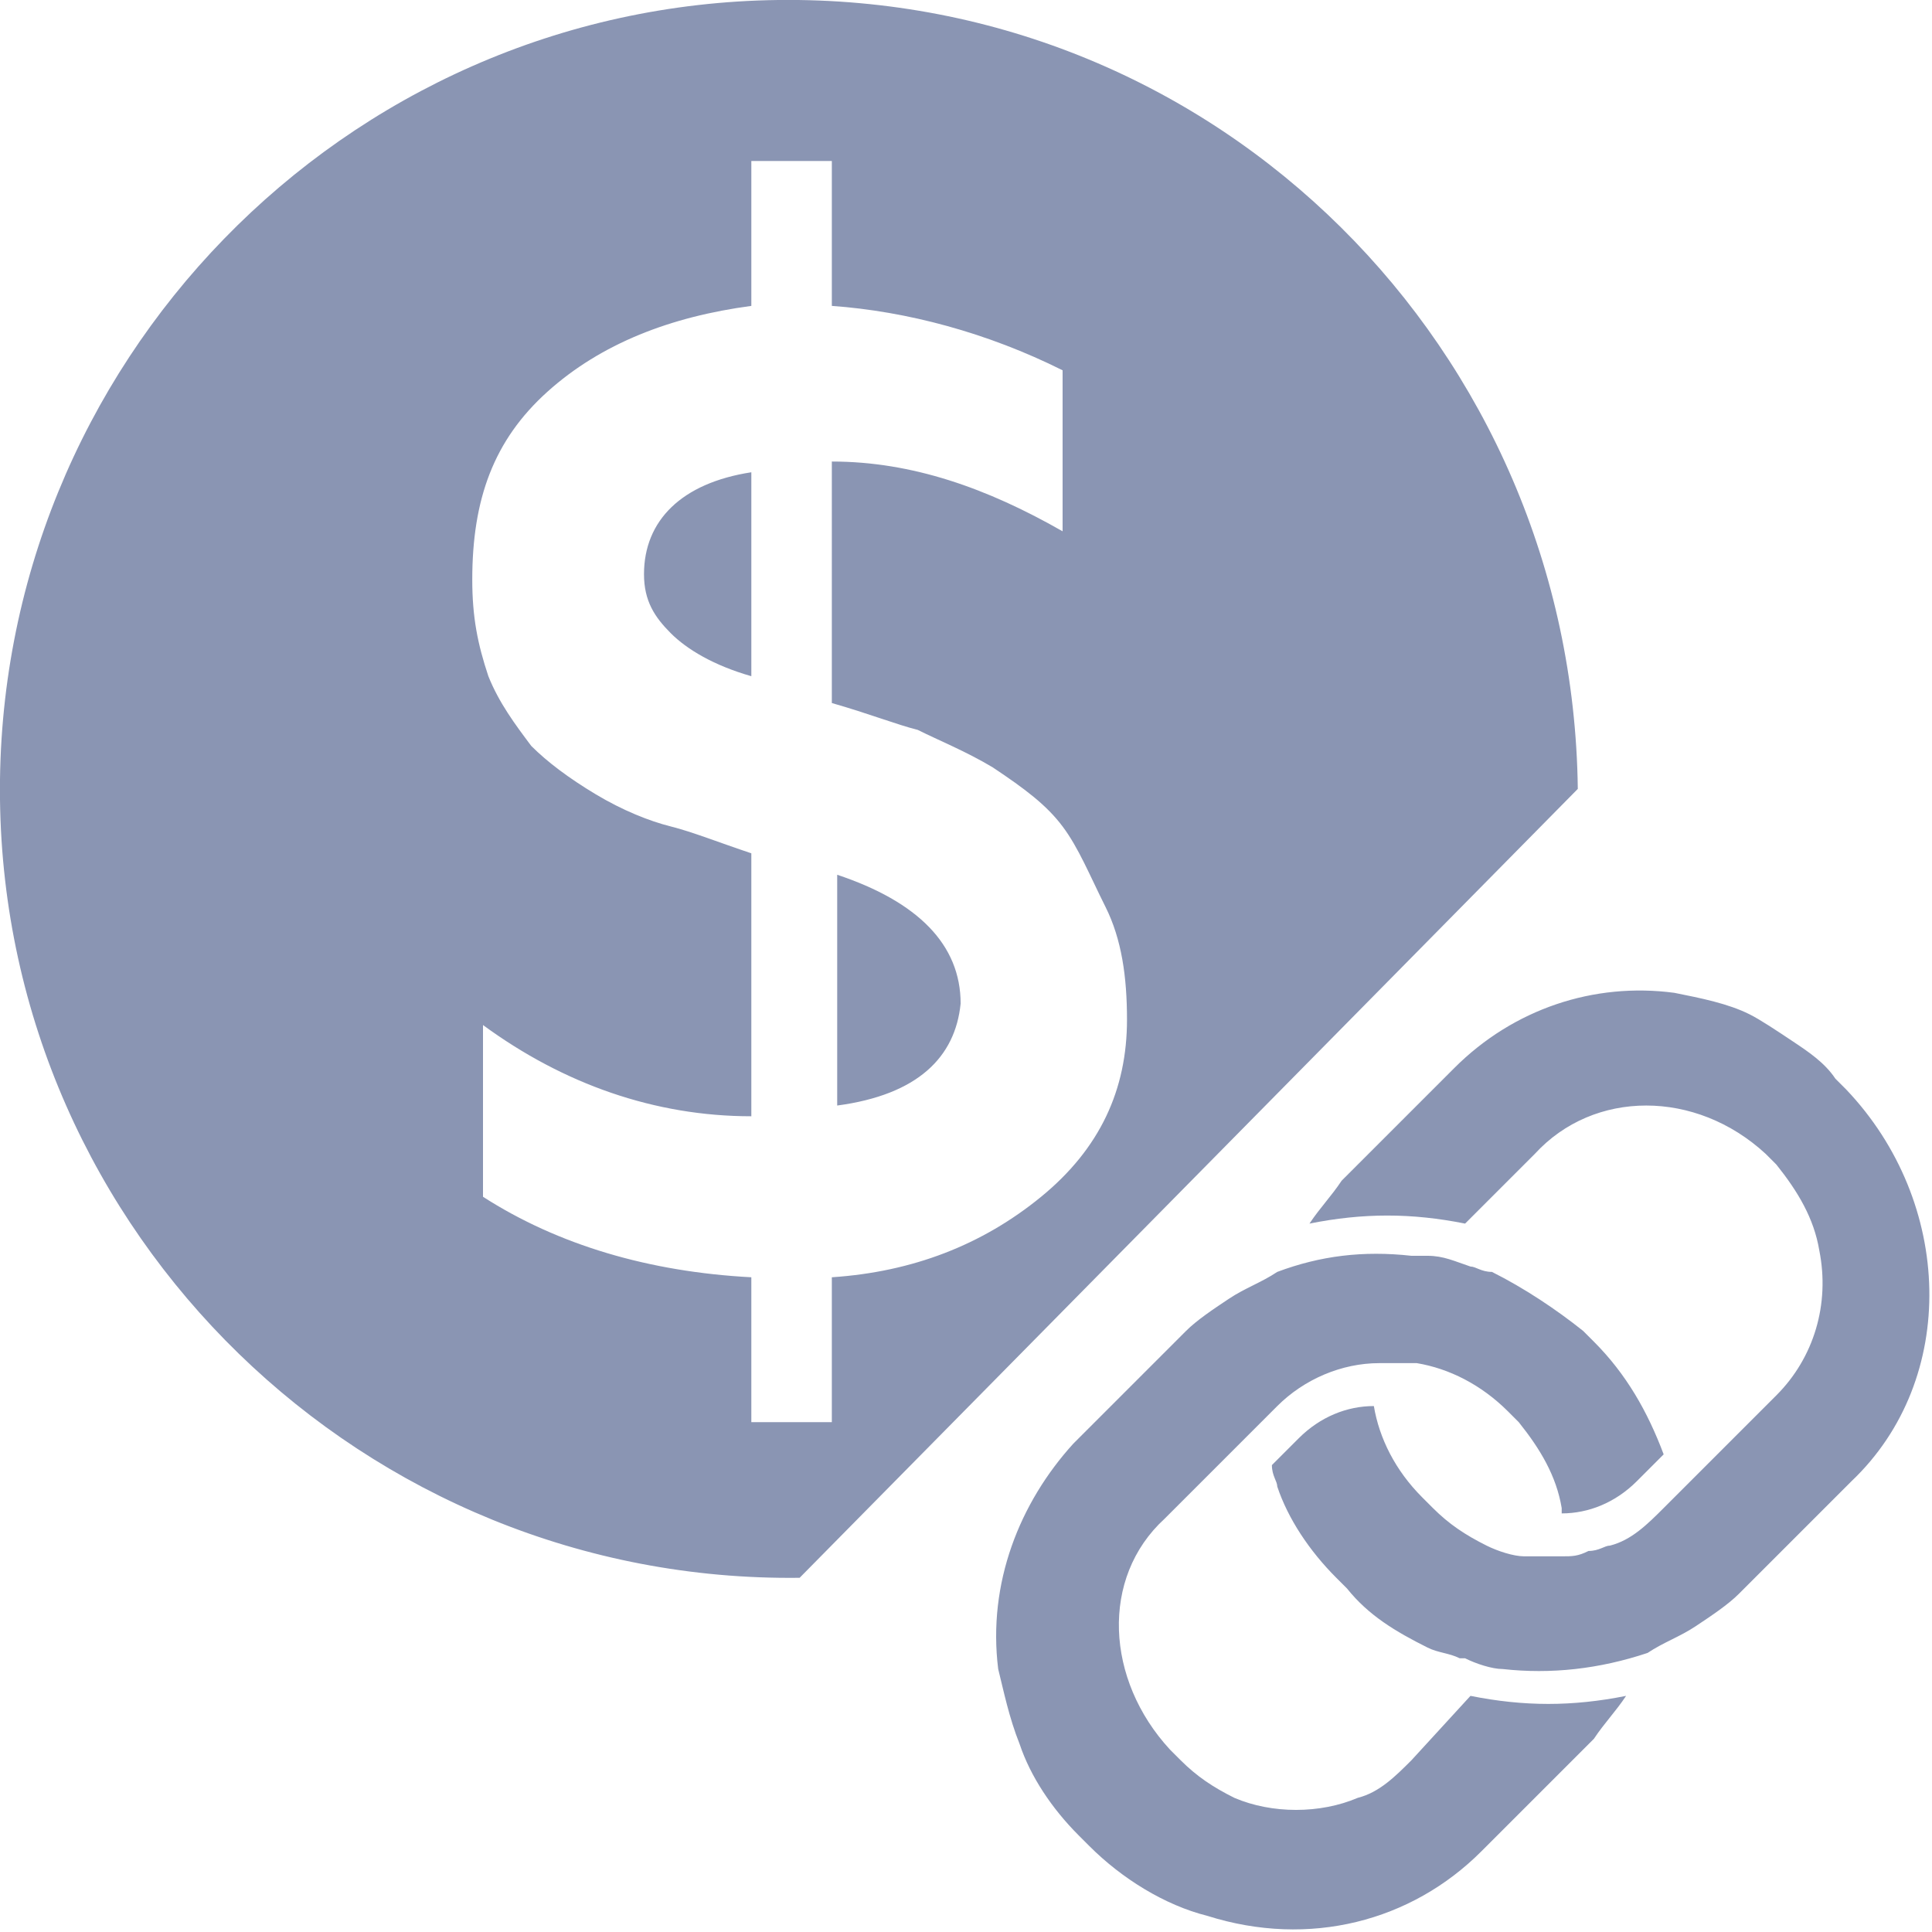 <?xml version="1.0" encoding="utf-8"?>
<!-- Generator: Adobe Illustrator 21.1.0, SVG Export Plug-In . SVG Version: 6.00 Build 0)  -->
<svg version="1.1" id="Ebene_1" xmlns="http://www.w3.org/2000/svg" xmlns:xlink="http://www.w3.org/1999/xlink" x="0px" y="0px"
	 viewBox="0 0 36 36" style="enable-background:new 0 0 36 36;" xml:space="preserve">
<style type="text/css">
	.st0{fill:#8A95B3;}
</style>
<path id="link-cost-supported-a_1_" class="st0" d="M29.4,14.7L14.9,29.4C6.8,29.5,0.1,23,0,14.9C-0.1,6.8,6.4,0.1,14.5,0
	C22.7-0.1,29.3,6.5,29.4,14.7z M8.8,10.8c0,0.7,0.1,1.2,0.3,1.8c0.2,0.5,0.5,0.9,0.8,1.3c0.3,0.3,0.7,0.6,1.2,0.9
	c0.5,0.3,1,0.5,1.4,0.6c0.4,0.1,0.9,0.3,1.5,0.5v4.9c-1.8,0-3.5-0.6-5-1.7v3.2c1.4,0.9,3.1,1.4,5,1.5v2.7h1.5v-2.7
	c1.5-0.1,2.8-0.6,3.9-1.5s1.6-2,1.6-3.3c0-0.8-0.1-1.5-0.4-2.1s-0.5-1.1-0.8-1.5c-0.3-0.4-0.7-0.7-1.3-1.1c-0.5-0.3-1-0.5-1.4-0.7
	c-0.4-0.1-0.9-0.3-1.6-0.5V8.6c1.5,0,2.9,0.5,4.3,1.3V6.9c-1.4-0.7-2.9-1.1-4.3-1.2V3H14v2.7c-1.5,0.2-2.8,0.7-3.8,1.6
	S8.8,9.3,8.8,10.8z M12,10.7c0-1,0.7-1.7,2-1.9v3.8c-0.7-0.2-1.2-0.5-1.5-0.8C12.2,11.5,12,11.2,12,10.7z M15.6,20.6v-4.3
	c1.5,0.5,2.3,1.3,2.3,2.4C17.8,19.7,17.1,20.4,15.6,20.6z M27.4,31.6c1,0.2,1.9,0.2,2.9,0c-0.2,0.3-0.4,0.5-0.6,0.8l-2.1,2.1
	c-1.3,1.3-3.2,1.8-5.1,1.2c-0.8-0.2-1.6-0.7-2.2-1.3l-0.2-0.2c-0.5-0.5-0.9-1.1-1.1-1.7c-0.2-0.5-0.3-1-0.4-1.4
	C18.4,29.5,19,28,20,26.9l2.1-2.1c0.2-0.2,0.5-0.4,0.8-0.6c0.3-0.2,0.6-0.3,0.9-0.5c0.8-0.3,1.6-0.4,2.5-0.3c0.1,0,0.2,0,0.3,0
	c0.3,0,0.5,0.1,0.8,0.2c0.1,0,0.2,0.1,0.4,0.1c0.6,0.3,1.2,0.7,1.7,1.1l0.2,0.2c0.6,0.6,1,1.3,1.3,2.1l-0.5,0.5
	c-0.4,0.4-0.9,0.6-1.4,0.6c0,0,0-0.1,0-0.1c-0.1-0.6-0.4-1.1-0.8-1.6l-0.2-0.2c-0.5-0.5-1.1-0.8-1.7-0.9c-0.2,0-0.5,0-0.7,0
	c-0.7,0-1.4,0.3-1.9,0.8l-2.1,2.1c-1.2,1.1-1.1,3,0.1,4.3l0.2,0.2c0.3,0.3,0.6,0.5,1,0.7c0.7,0.3,1.6,0.3,2.3,0
	c0.4-0.1,0.7-0.4,1-0.7L27.4,31.6z M33.4,19.4L33.4,19.4c0.3,0.2,0.6,0.4,0.8,0.7l0.2,0.2c2,2.1,2.1,5.4,0.1,7.3l-2.1,2.1
	c-0.2,0.2-0.5,0.4-0.8,0.6c-0.3,0.2-0.6,0.3-0.9,0.5c-0.9,0.3-1.8,0.4-2.7,0.3c-0.2,0-0.5-0.1-0.7-0.2c0,0-0.1,0-0.1,0
	c-0.2-0.1-0.4-0.1-0.6-0.2c-0.6-0.3-1.1-0.6-1.5-1.1l-0.2-0.2c-0.5-0.5-0.9-1.1-1.1-1.7c0-0.1-0.1-0.2-0.1-0.4l0.5-0.5
	c0.4-0.4,0.9-0.6,1.4-0.6c0.1,0.6,0.4,1.2,0.9,1.7l0.2,0.2c0.3,0.3,0.6,0.5,1,0.7c0.2,0.1,0.5,0.2,0.7,0.2c0.2,0,0.5,0,0.7,0
	c0.2,0,0.3,0,0.5-0.1c0.2,0,0.3-0.1,0.4-0.1c0.4-0.1,0.7-0.4,1-0.7l2.1-2.1c0.7-0.7,1-1.7,0.8-2.7c-0.1-0.6-0.4-1.1-0.8-1.6
	l-0.2-0.2c-1.3-1.2-3.2-1.2-4.3,0l-1.3,1.3c-1-0.2-1.9-0.2-2.9,0c0.2-0.3,0.4-0.5,0.6-0.8l2.1-2.1c1.1-1.1,2.6-1.6,4.1-1.4
	c0.5,0.1,1,0.2,1.4,0.4C32.8,19,33.1,19.2,33.4,19.4z"/>
</svg>
